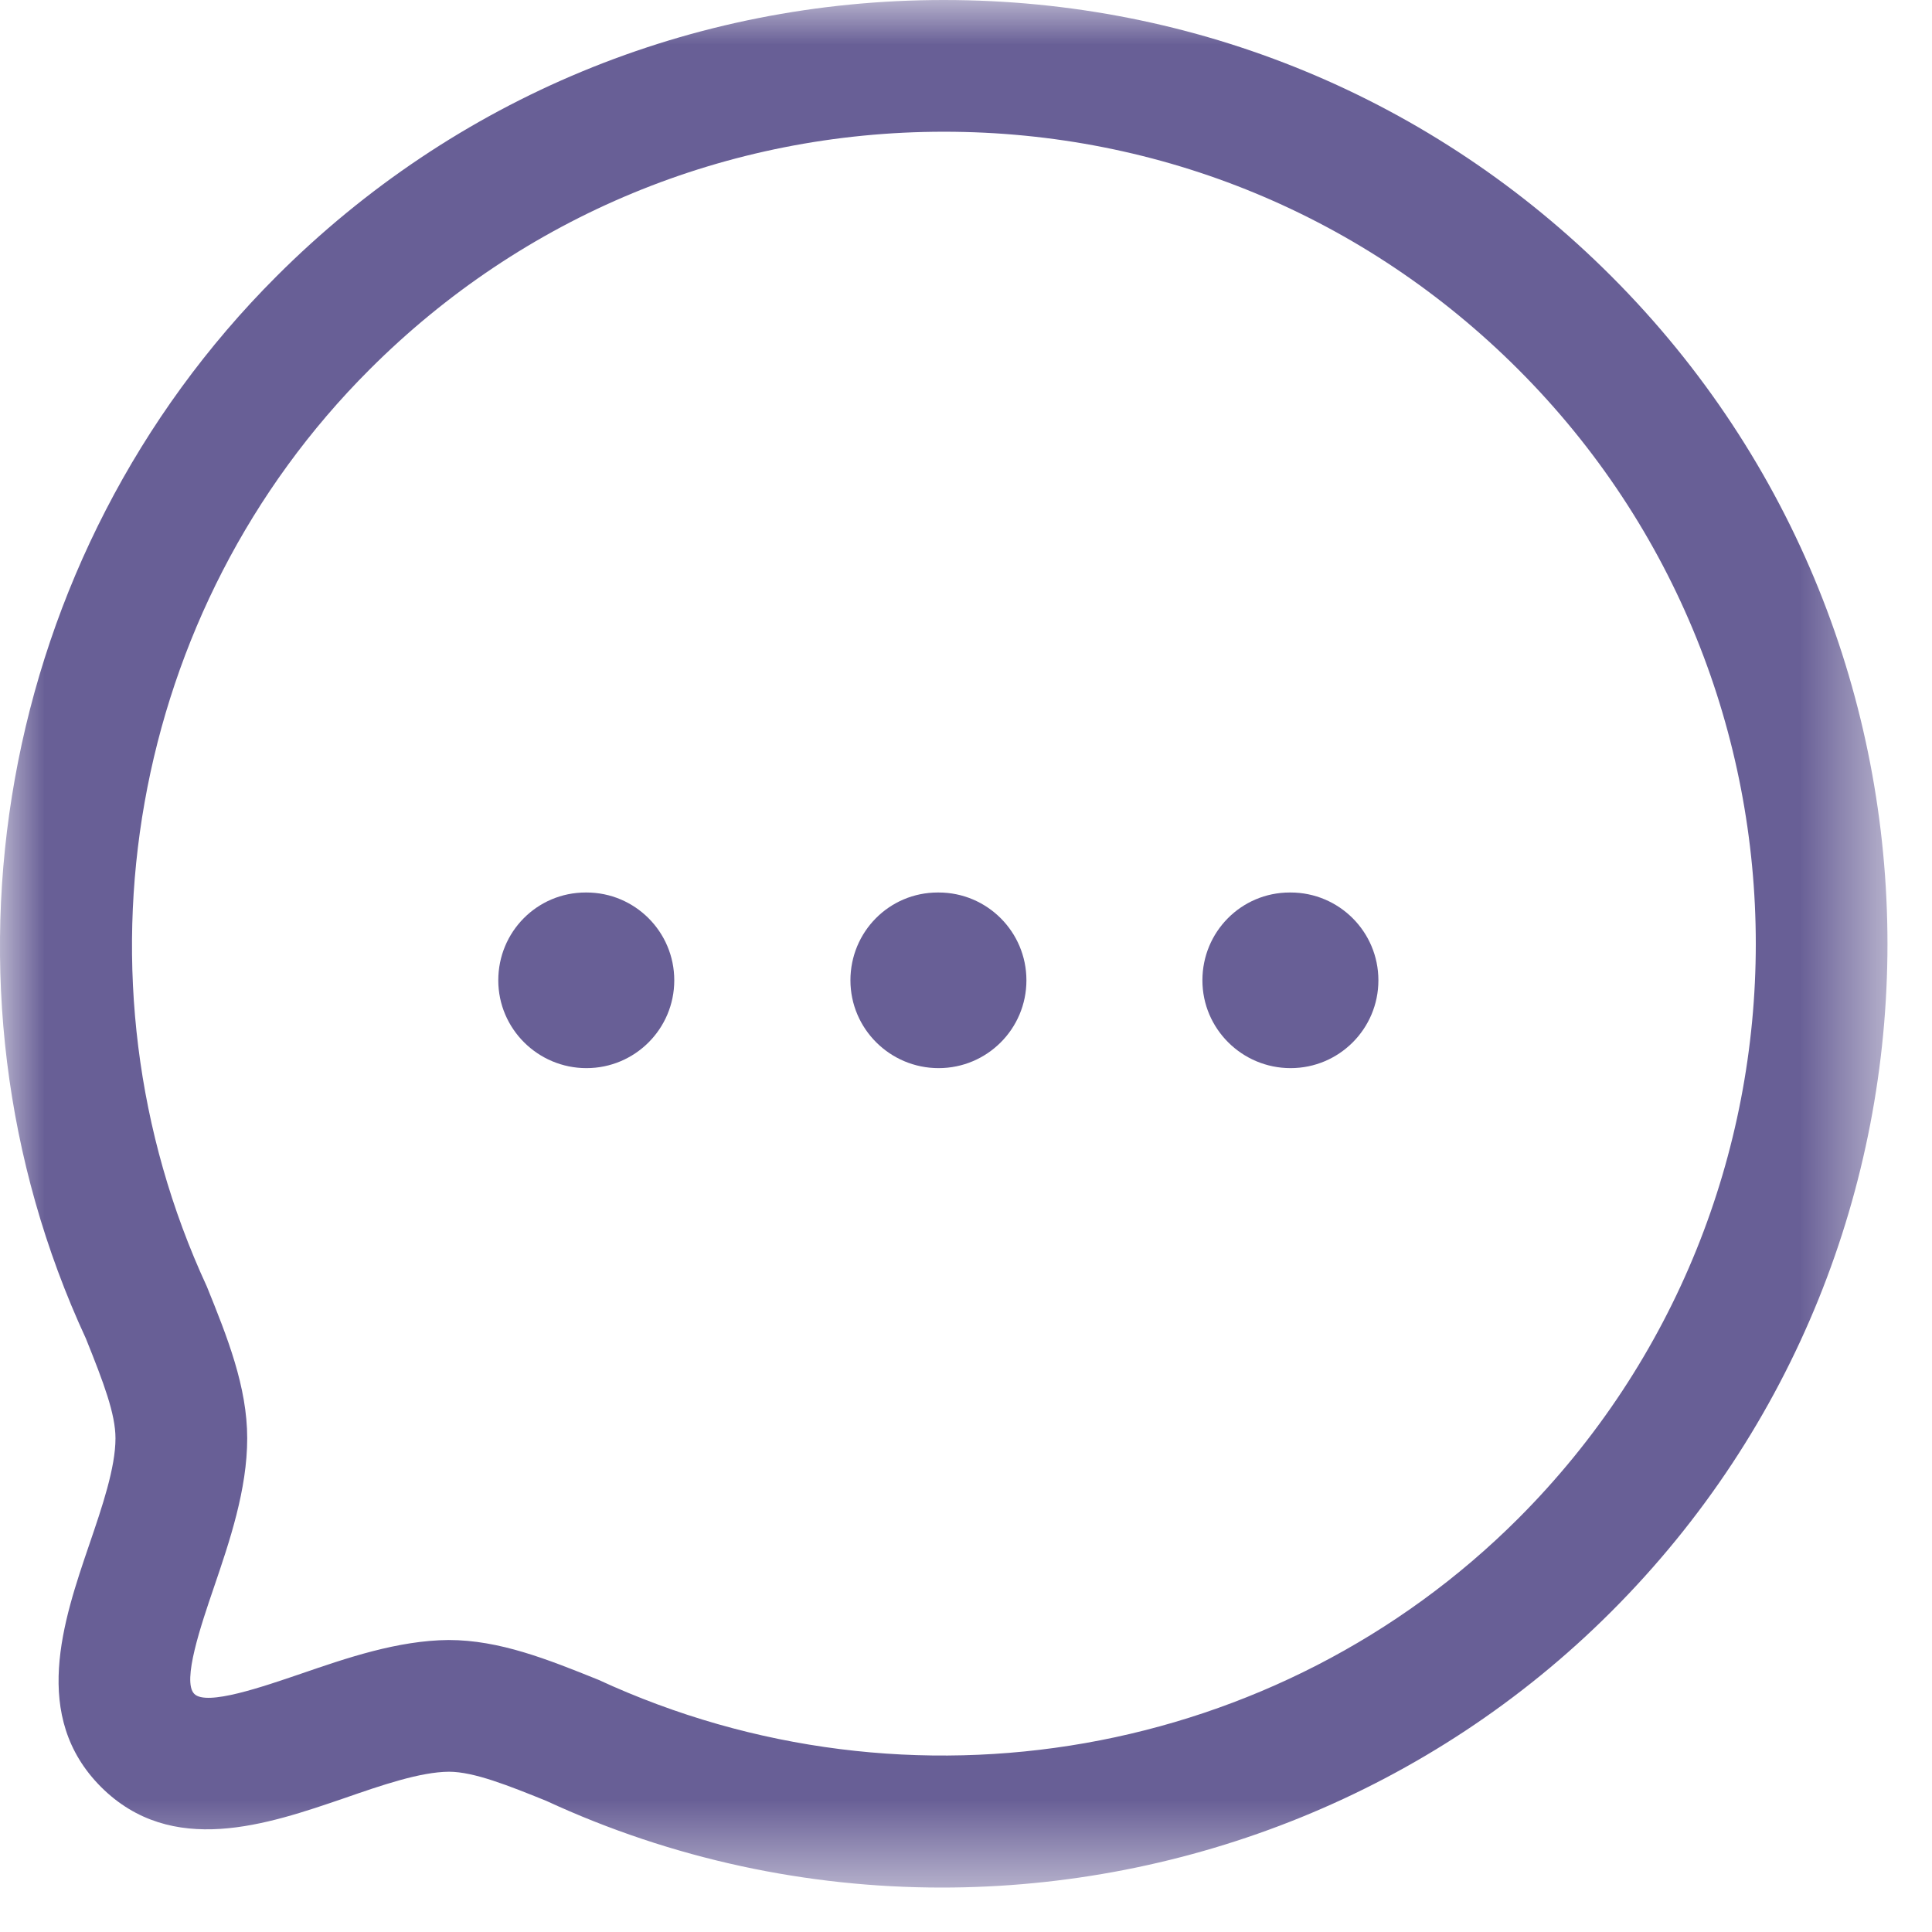 <svg width="22" height="22" viewBox="0 0 22 22" fill="none" xmlns="http://www.w3.org/2000/svg">
<mask id="mask0" mask-type="alpha" maskUnits="userSpaceOnUse" x="0" y="0" width="22" height="22">
<path fill-rule="evenodd" clip-rule="evenodd" d="M0 0H21.493V21.494H0V0Z" fill="white"/>
</mask>
<g mask="url(#mask0)">
<path fill-rule="evenodd" clip-rule="evenodd" d="M5.108 18.675C5.688 18.675 6.235 18.895 6.814 19.128C10.361 20.768 14.556 20.023 17.289 17.291C20.895 13.682 20.895 7.813 17.289 4.207C15.543 2.461 13.221 1.5 10.749 1.5C8.276 1.5 5.953 2.462 4.208 4.208C1.474 6.94 0.73 11.136 2.355 14.649C2.589 15.227 2.815 15.791 2.815 16.378C2.815 16.962 2.614 17.552 2.437 18.072C2.291 18.5 2.07 19.145 2.212 19.288C2.351 19.431 3.001 19.204 3.43 19.058C3.945 18.881 4.529 18.68 5.108 18.675ZM10.724 21.494C9.196 21.494 7.658 21.172 6.219 20.506C5.795 20.335 5.398 20.175 5.113 20.175C4.785 20.177 4.344 20.329 3.918 20.477C3.044 20.776 1.956 21.151 1.151 20.349C0.349 19.546 0.719 18.46 1.017 17.587C1.164 17.157 1.315 16.713 1.315 16.378C1.315 16.102 1.182 15.749 0.978 15.242C-0.895 11.197 -0.029 6.322 3.148 3.147C5.176 1.118 7.875 0 10.748 0C13.621 0 16.321 1.117 18.349 3.146C22.541 7.338 22.541 14.159 18.349 18.351C16.294 20.407 13.527 21.494 10.724 21.494Z" fill="#685F96"/>
</g>
<path fill-rule="evenodd" clip-rule="evenodd" d="M14.696 12.163C14.144 12.163 13.692 11.716 13.692 11.163C13.692 10.61 14.135 10.163 14.687 10.163H14.696C15.248 10.163 15.696 10.61 15.696 11.163C15.696 11.716 15.248 12.163 14.696 12.163Z" fill="#685F96"/>
<path fill-rule="evenodd" clip-rule="evenodd" d="M10.688 12.163C10.136 12.163 9.684 11.716 9.684 11.163C9.684 10.61 10.126 10.163 10.679 10.163H10.688C11.24 10.163 11.688 10.61 11.688 11.163C11.688 11.716 11.24 12.163 10.688 12.163Z" fill="#685F96"/>
<path fill-rule="evenodd" clip-rule="evenodd" d="M6.678 12.163C6.126 12.163 5.674 11.716 5.674 11.163C5.674 10.61 6.117 10.163 6.669 10.163H6.678C7.23 10.163 7.678 10.61 7.678 11.163C7.678 11.716 7.23 12.163 6.678 12.163Z" fill="#685F96"/>
</svg>

